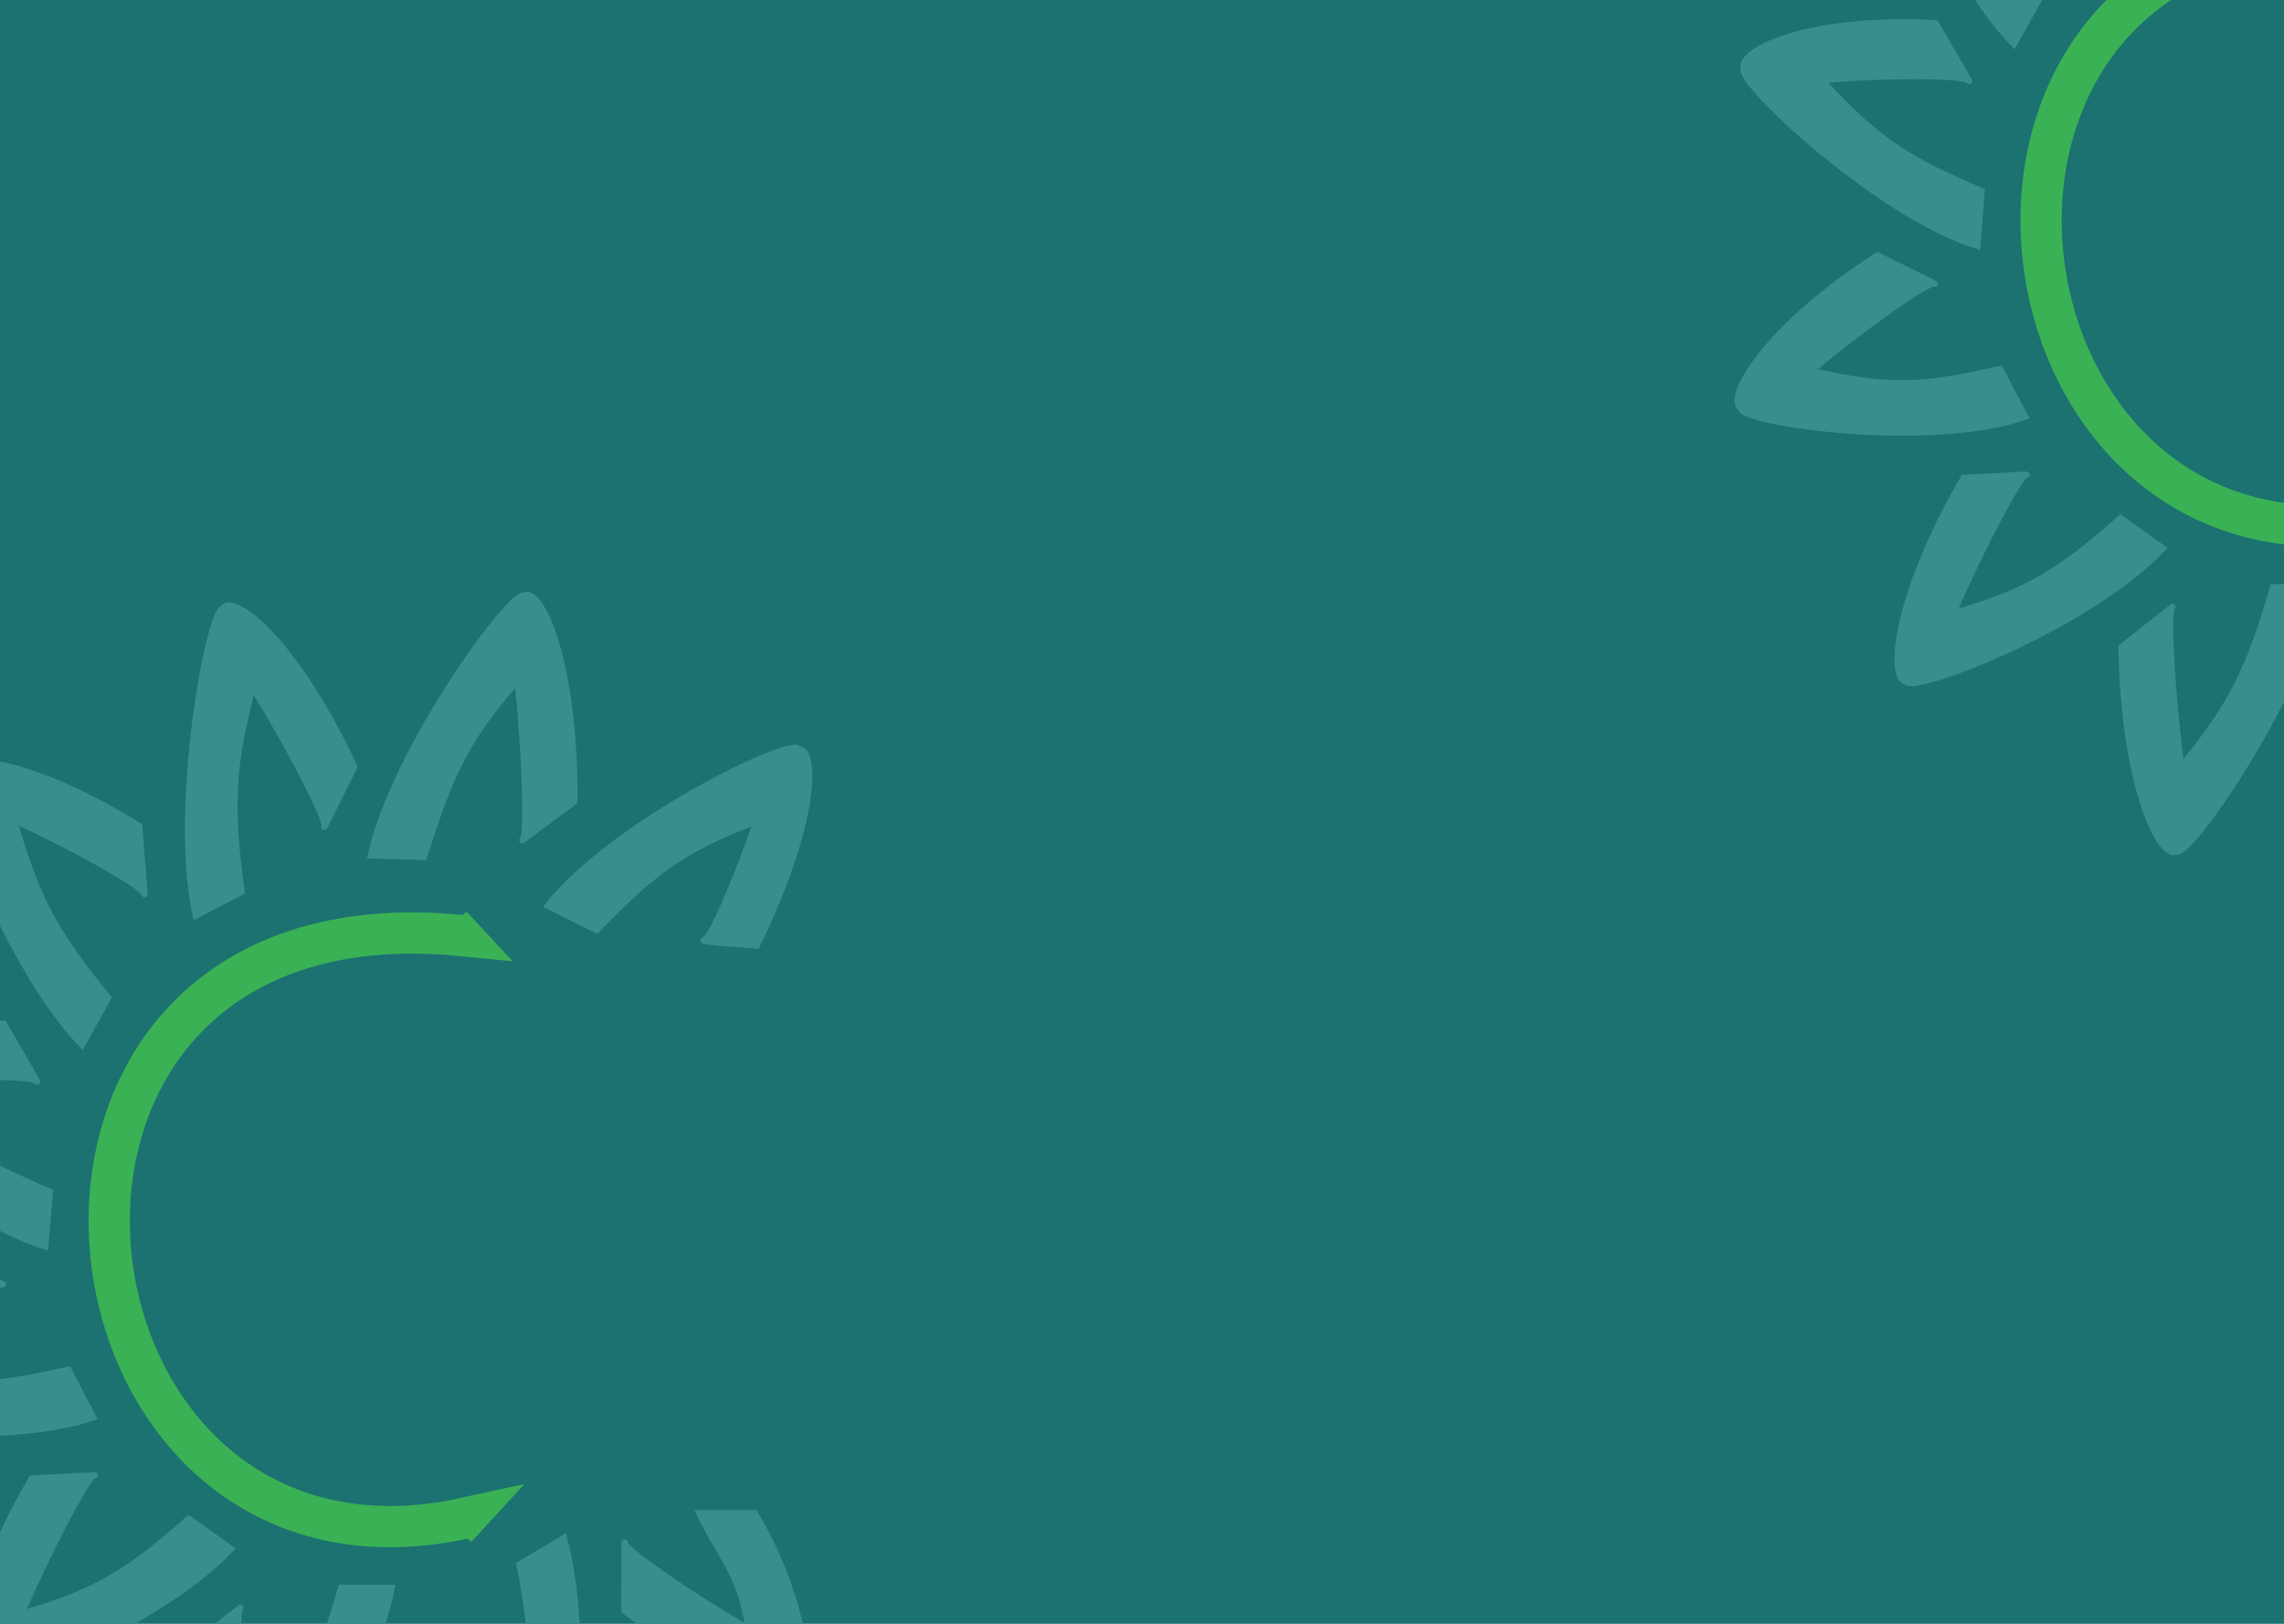 <svg width="1440" height="1024" viewBox="0 0 1440 1024" fill="none" xmlns="http://www.w3.org/2000/svg">
<g clip-path="url(#clip0_421_185)">
<rect width="1440" height="1024" fill="#046262" fill-opacity="0.9"/>
<path d="M154.319 1167.78C161.584 1172.66 233.58 1069.49 246.95 1001.34H218.048H215.13C200.441 1051.83 190.302 1074.29 157.259 1114.4C151.44 1071.4 148.217 1016.49 151.469 1013.91C154.722 1011.32 119.582 1039.03 119.582 1039.03C121.087 1128.45 144.617 1174.09 154.319 1167.78Z" fill="#398D8D"/>
<path d="M218.048 1001.34H215.13M215.13 1001.34H246.95C233.58 1069.49 161.584 1172.66 154.319 1167.78C144.617 1174.09 121.087 1128.45 119.582 1039.03C119.582 1039.03 154.722 1011.32 151.469 1013.91C148.217 1016.49 151.44 1071.4 157.259 1114.4C190.302 1074.29 200.441 1051.83 215.13 1001.34Z" stroke="#398D8D" stroke-width="4"/>
<path d="M348.856 1164.23C357.391 1164.68 374.259 1036.58 355.5 969.94L329.386 985.642L327.67 986.674C337.38 1038.55 338.549 1063.53 327.572 1115.99C303.271 1081.45 275.913 1035.11 277.602 1031.14C279.292 1027.17 260.939 1069.88 260.939 1069.88C302.217 1147.31 343.19 1174.85 348.856 1164.23Z" fill="#398D8D"/>
<path d="M329.386 985.642L327.67 986.674M327.67 986.674L355.5 969.94C374.259 1036.58 357.391 1164.68 348.856 1164.23C343.19 1174.85 302.217 1147.31 260.939 1069.88C260.939 1069.88 279.292 1027.17 277.602 1031.14C275.913 1035.11 303.271 1081.45 327.572 1115.99C338.549 1063.53 337.38 1038.55 327.67 986.674Z" stroke="#398D8D" stroke-width="4"/>
<path d="M510.005 1061.39C510.005 1051.59 504.624 1001.34 475.676 954.236L440.94 954.236C452.519 979.359 466.992 991.92 472.028 1027.29C436.611 1007 393.858 977.393 393.856 973.019C393.853 968.645 393.714 1015.77 393.714 1015.77C461.127 1067.26 508.969 1073.61 510.005 1061.39Z" fill="#398D8D" stroke="#398D8D" stroke-width="4"/>
<path d="M287.514 963.657L293.305 957.344C21.2 1017.04 -30.904 558.526 290.41 589.928L284.619 583.679" stroke="#3AB155" stroke-width="26"/>
<path d="M-16.089 1060.69C-12.487 1069.1 99.904 1025.77 145.573 976.776L118.98 957.821C81.151 991.26 61.309 1003.99 13.391 1017.83C30.289 978.432 55.391 930.619 59.417 930.396C63.444 930.173 20.052 932.397 20.052 932.397C-23.956 1008.03 -27.39 1060.19 -16.089 1060.69Z" fill="#398D8D"/>
<path d="M122.869 960.527L118.98 957.821M118.98 957.821L145.573 976.776C99.904 1025.77 -12.487 1069.1 -16.089 1060.69C-27.39 1060.19 -23.956 1008.03 20.052 932.397C20.052 932.397 63.444 930.173 59.417 930.396C55.391 930.619 30.289 978.432 13.391 1017.83C61.309 1003.99 81.151 991.26 118.98 957.821Z" stroke="#398D8D" stroke-width="4"/>
<path d="M-120.43 888.324C-120.767 897.587 -2.541 914.749 58.714 893.809L43.043 863.766C-4.69 874.76 -27.701 876.25 -76.154 864.806C-44.529 838.139 -2.064 808.05 1.612 809.848C5.288 811.645 -34.247 792.115 -34.247 792.115C-105.248 837.58 -130.269 882.271 -120.43 888.324Z" fill="#398D8D"/>
<path d="M43.036 863.768L43.043 863.766M43.043 863.766L58.714 893.809C-2.541 914.749 -120.767 897.587 -120.43 888.324C-130.269 882.271 -105.248 837.58 -34.247 792.115C-34.247 792.115 5.288 811.645 1.612 809.848C-2.064 808.05 -44.529 838.139 -76.154 864.806C-27.701 876.25 -4.69 874.76 43.043 863.766Z" stroke="#398D8D" stroke-width="4"/>
<path d="M-118.402 674.712C-123.372 682.253 -33.254 767.024 28.54 786.013L31.363 751.541C-14.095 732.295 -34.794 719.86 -69.495 681.433C-29.567 677.984 21.154 678.135 23.316 681.827C25.478 685.519 2.323 645.645 2.323 645.645C-80.029 641.346 -123.562 663.792 -118.402 674.712Z" fill="#398D8D"/>
<path d="M30.651 751.546L31.363 751.541M31.363 751.541L28.54 786.013C-33.254 767.024 -123.372 682.253 -118.402 674.712C-123.562 663.792 -80.029 641.346 2.323 645.645C2.323 645.645 25.478 685.519 23.316 681.827C21.154 678.135 -29.567 677.984 -69.495 681.433C-34.794 719.86 -14.095 732.295 31.363 751.541Z" stroke="#398D8D" stroke-width="4"/>
<path d="M-31.845 486.821C-39.448 491.053 4.845 611.199 51.748 658.797L67.52 630.403L68.171 629.231C35.897 589.526 23.398 568.513 8.786 517.107C45.732 533.891 90.75 559.239 91.113 563.596C91.475 567.952 87.736 521 87.736 521C16.355 476.241 -31.819 474.551 -31.845 486.821Z" fill="#398D8D"/>
<path d="M67.52 630.403L68.171 629.231M68.171 629.231L51.748 658.797C4.845 611.199 -39.448 491.053 -31.845 486.821C-31.819 474.551 16.355 476.241 87.736 521C87.736 521 91.475 567.952 91.113 563.596C90.75 559.239 45.732 533.891 8.786 517.107C23.398 568.513 35.897 589.526 68.171 629.231Z" stroke="#398D8D" stroke-width="4"/>
<path d="M140.679 383.814C132.183 382.821 108.386 509.619 123.492 577.339L152.204 562.403C145.328 509.994 145.498 484.997 159.306 433.33C181.688 469.366 206.481 517.368 204.579 521.225C202.677 525.081 223.318 483.615 223.318 483.615C186.318 403.685 146.912 373.575 140.679 383.814Z" fill="#398D8D" stroke="#398D8D" stroke-width="4"/>
<path d="M330.596 375.763C323.457 370.669 248.885 471.661 233.801 539.387L267.252 540.333C283.209 490.307 292.268 468.155 326.311 429.041C331.042 472.19 332.879 527.178 329.563 529.665C326.246 532.153 362.072 505.499 362.072 505.499C362.824 416.06 340.453 369.745 330.596 375.763Z" fill="#398D8D"/>
<path d="M265.631 540.332L267.252 540.333M267.252 540.333L233.801 539.387C248.885 471.661 323.457 370.669 330.596 375.763C340.453 369.745 362.824 416.06 362.072 505.499C362.072 505.499 326.246 532.153 329.563 529.665C332.879 527.178 331.042 472.19 326.311 429.041C292.268 468.155 283.209 490.307 267.252 540.333Z" stroke="#398D8D" stroke-width="4"/>
<path d="M503.401 472.46C499.203 464.385 387.405 518.401 345.411 571.118L376.188 586.498C411.488 549.949 430.331 535.561 477.105 517.697C463.1 558.408 447.815 592.531 443.817 593.096C439.819 593.66 477.12 596.241 477.12 596.241C515.535 517.101 514.704 472.005 503.401 472.46Z" fill="#398D8D" stroke="#398D8D" stroke-width="4"/>
<path d="M1372.32 536.781C1379.58 541.661 1451.58 438.492 1464.95 370.344H1436.05H1433.13C1418.44 420.825 1408.3 443.285 1375.26 483.395C1369.44 440.403 1366.22 385.49 1369.47 382.905C1372.72 380.32 1337.58 408.028 1337.58 408.028C1339.09 497.455 1362.62 543.089 1372.32 536.781Z" fill="#398D8D"/>
<path d="M1436.05 370.344H1433.13M1433.13 370.344H1464.95C1451.58 438.492 1379.58 541.661 1372.32 536.78C1362.62 543.089 1339.09 497.455 1337.58 408.028C1337.58 408.028 1372.72 380.32 1369.47 382.905C1366.22 385.49 1369.44 440.403 1375.26 483.395C1408.3 443.285 1418.44 420.825 1433.13 370.344Z" stroke="#398D8D" stroke-width="4"/>
<path d="M1505.51 332.657L1511.31 326.344C1239.2 386.042 1187.1 -72.474 1508.41 -41.072L1502.62 -47.321" stroke="#3AB155" stroke-width="26"/>
<path d="M1201.91 429.694C1205.51 438.101 1317.9 394.766 1363.57 345.776L1336.98 326.821C1299.15 360.26 1279.31 372.991 1231.39 386.829C1248.29 347.432 1273.39 299.619 1277.42 299.396C1281.44 299.173 1238.05 301.397 1238.05 301.397C1194.04 377.032 1190.61 429.187 1201.91 429.694Z" fill="#398D8D"/>
<path d="M1340.87 329.527L1336.98 326.821M1336.98 326.821L1363.57 345.776C1317.9 394.766 1205.51 438.101 1201.91 429.694C1190.61 429.187 1194.04 377.032 1238.05 301.397C1238.05 301.397 1281.44 299.173 1277.42 299.396C1273.39 299.619 1248.29 347.432 1231.39 386.829C1279.31 372.991 1299.15 360.26 1336.98 326.821Z" stroke="#398D8D" stroke-width="4"/>
<path d="M1097.57 257.324C1097.23 266.587 1215.46 283.749 1276.71 262.809L1261.04 232.766C1213.31 243.76 1190.3 245.25 1141.85 233.806C1173.47 207.139 1215.94 177.05 1219.61 178.848C1223.29 180.645 1183.75 161.115 1183.75 161.115C1112.75 206.58 1087.73 251.271 1097.57 257.324Z" fill="#398D8D"/>
<path d="M1261.04 232.768L1261.04 232.766M1261.04 232.766L1276.71 262.809C1215.46 283.749 1097.23 266.587 1097.57 257.324C1087.73 251.271 1112.75 206.58 1183.75 161.115C1183.75 161.115 1223.29 180.645 1219.61 178.848C1215.94 177.05 1173.47 207.139 1141.85 233.806C1190.3 245.25 1213.31 243.76 1261.04 232.766Z" stroke="#398D8D" stroke-width="4"/>
<path d="M1099.6 43.712C1094.63 51.253 1184.75 136.024 1246.54 155.013L1249.36 120.541C1203.91 101.295 1183.21 88.86 1148.5 50.433C1188.43 46.984 1239.15 47.135 1241.32 50.827C1243.48 54.519 1220.32 14.645 1220.32 14.645C1137.97 10.347 1094.44 32.792 1099.6 43.712Z" fill="#398D8D"/>
<path d="M1248.65 120.546L1249.36 120.541M1249.36 120.541L1246.54 155.013C1184.75 136.024 1094.63 51.253 1099.6 43.712C1094.44 32.792 1137.97 10.347 1220.32 14.645C1220.32 14.645 1243.48 54.519 1241.32 50.827C1239.15 47.135 1188.43 46.984 1148.5 50.433C1183.21 88.86 1203.91 101.295 1249.36 120.541Z" stroke="#398D8D" stroke-width="4"/>
<path d="M1186.15 -144.179C1178.55 -139.947 1222.85 -19.801 1269.75 27.797L1285.52 -0.597L1286.17 -1.769C1253.9 -41.474 1241.4 -62.487 1226.79 -113.893C1263.73 -97.109 1308.75 -71.761 1309.11 -67.404C1309.47 -63.048 1305.74 -110 1305.74 -110C1234.36 -154.759 1186.18 -156.449 1186.15 -144.179Z" fill="#398D8D"/>
<path d="M1285.52 -0.597L1286.17 -1.769M1286.17 -1.769L1269.75 27.797C1222.85 -19.801 1178.55 -139.947 1186.15 -144.179C1186.18 -156.449 1234.36 -154.759 1305.74 -110C1305.74 -110 1309.47 -63.048 1309.11 -67.404C1308.75 -71.761 1263.73 -97.109 1226.79 -113.893C1241.4 -62.487 1253.9 -41.474 1286.17 -1.769Z" stroke="#398D8D" stroke-width="4"/>
</g>
<defs>
<clipPath id="clip0_421_185">
<rect width="1440" height="1024" fill="white"/>
</clipPath>
</defs>
</svg>
